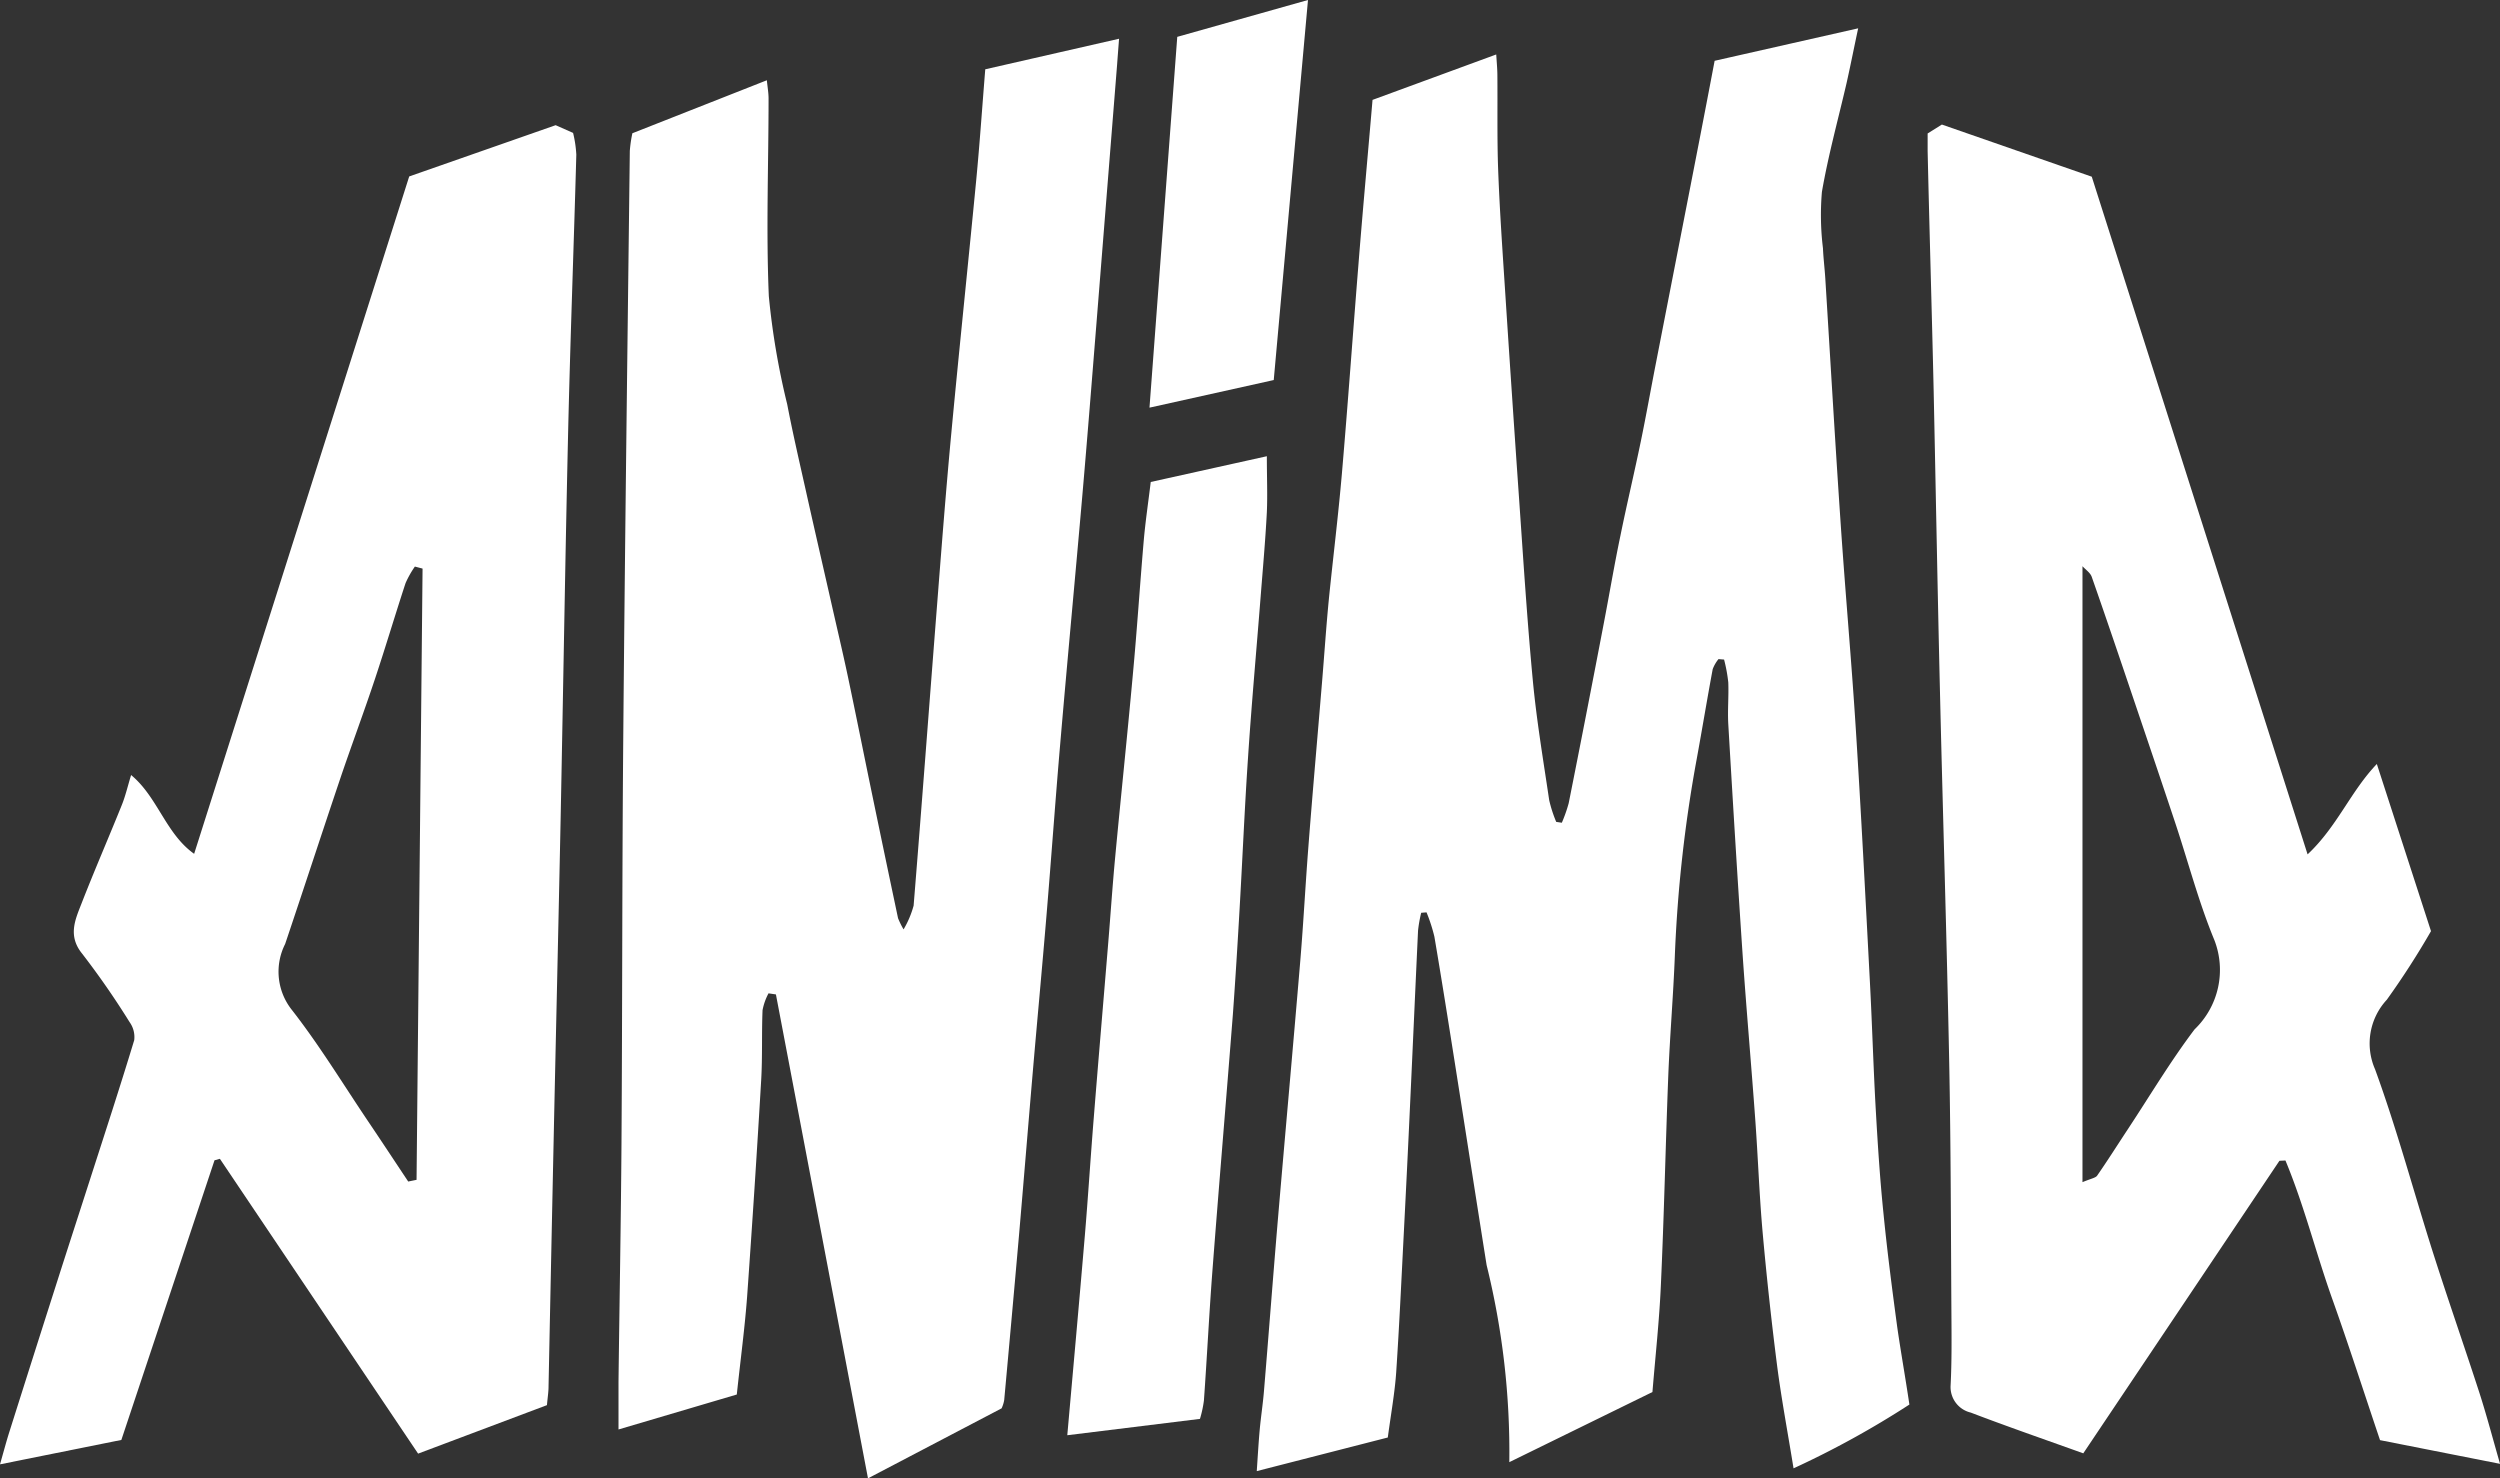 <svg xmlns="http://www.w3.org/2000/svg" xmlns:xlink="http://www.w3.org/1999/xlink" width="59.494" height="35.179" viewBox="0 0 59.494 35.179">
  <rect x="0" y="0" width="59.494" height="35.179" fill="#333333" stroke="none"/>
  <defs>
    <clipPath id="clip-path">
      <rect id="Rectangle_394" data-name="Rectangle 394" width="59.494" height="35.179" transform="translate(0 0)" fill="none"/>
    </clipPath>
  </defs>
  <g id="Group_576" data-name="Group 576" transform="translate(-85 -213.742)">
    <g id="Group_573" data-name="Group 573" transform="translate(85 213.742)" clip-path="url(#clip-path)">
      <path id="Path_3452" data-name="Path 3452" d="M417.3,253.588a21.853,21.853,0,0,1-2.757,1.518c-.14-.867-.289-1.655-.392-2.45q-.2-1.57-.342-3.147c-.08-.894-.111-1.793-.176-2.689-.094-1.3-.21-2.606-.3-3.91-.124-1.837-.235-3.676-.343-5.514-.019-.33.013-.663,0-.993a3.712,3.712,0,0,0-.1-.544l-.133-.011a.853.853,0,0,0-.138.24c-.133.714-.251,1.432-.382,2.147a32.992,32.992,0,0,0-.519,4.679c-.037.95-.118,1.9-.156,2.849-.065,1.666-.1,3.333-.177,5-.037.828-.128,1.654-.2,2.527l-3.406,1.669a18.553,18.553,0,0,0-.54-4.689c-.253-1.593-.5-3.186-.751-4.779-.16-1.013-.32-2.027-.492-3.038a3.981,3.981,0,0,0-.187-.578l-.127.01a3.243,3.243,0,0,0-.075.425c-.065,1.39-.126,2.781-.191,4.171q-.069,1.505-.147,3.01c-.057,1.111-.108,2.221-.182,3.332-.033.473-.117.942-.2,1.549l-3.118.8c.025-.366.042-.675.07-.982s.074-.6.1-.907c.112-1.344.214-2.689.327-4.033.176-2.071.364-4.141.538-6.213.076-.909.123-1.82.194-2.729.1-1.3.216-2.6.324-3.906.056-.671.1-1.343.166-2.013.1-.982.221-1.962.306-2.945.143-1.662.261-3.327.395-4.99.1-1.263.216-2.525.335-3.914l2.944-1.081c.011.189.026.339.027.488.007.756-.009,1.513.019,2.268.035.937.1,1.873.161,2.809q.163,2.515.338,5.03c.1,1.44.191,2.882.327,4.319.09.947.249,1.89.388,2.832a3.191,3.191,0,0,0,.167.517l.134.02a3.534,3.534,0,0,0,.163-.464q.425-2.133.833-4.269c.135-.7.253-1.406.4-2.107.152-.746.329-1.487.483-2.233.128-.618.238-1.241.359-1.859q.3-1.538.6-3.076.22-1.126.439-2.252c.118-.607.234-1.213.359-1.872l3.416-.773c-.107.5-.187.909-.278,1.312-.2.861-.435,1.714-.585,2.582a6.493,6.493,0,0,0,.025,1.339c.01.237.04.473.055.709.122,1.956.235,3.913.368,5.868.11,1.624.256,3.245.359,4.869.127,2,.229,4,.334,5.994.054,1.016.083,2.034.14,3.05.047.83.1,1.661.185,2.488.089.9.206,1.8.327,2.7C417.095,252.331,417.2,252.915,417.3,253.588Z" transform="translate(-371.861 -220.163)" fill="#fff"/>
      <path id="Path_3453" data-name="Path 3453" d="M243.663,255.733l-2.815.832c0-.408,0-.771,0-1.134.023-1.9.058-3.793.071-5.689.021-3.211.014-6.423.042-9.634.04-4.656.1-9.312.156-13.968a3.111,3.111,0,0,1,.061-.422l3.2-1.261c.017.168.041.3.041.436,0,1.566-.061,3.134.006,4.7a17.851,17.851,0,0,0,.437,2.572c.131.682.288,1.36.44,2.039.2.9.406,1.79.609,2.686.131.58.268,1.158.392,1.74.193.915.376,1.831.565,2.746q.313,1.511.632,3.021a1.875,1.875,0,0,0,.132.267,2.285,2.285,0,0,0,.239-.565c.194-2.388.372-4.777.559-7.166.106-1.355.21-2.711.337-4.065.189-2.013.4-4.024.594-6.036.083-.867.142-1.737.215-2.636l3.184-.727c-.018.237-.033.429-.047.621l-.49,6.141c-.109,1.358-.216,2.717-.334,4.074-.172,1.976-.359,3.952-.528,5.928-.118,1.37-.214,2.741-.329,4.111-.105,1.264-.224,2.528-.332,3.792s-.212,2.545-.322,3.818q-.172,1.955-.351,3.908a.778.778,0,0,1-.062.2l-3.18,1.666-2.191-11.516-.176-.026a1.4,1.4,0,0,0-.142.4c-.023.555,0,1.115-.033,1.671q-.151,2.572-.334,5.141C243.854,254.142,243.753,254.889,243.663,255.733Z" transform="translate(-226.129 -222.547)" fill="#fff"/>
      <path id="Path_3454" data-name="Path 3454" d="M574.425,255.608v14.66c.2-.085.307-.1.347-.153.249-.358.481-.726.721-1.09.529-.8,1.022-1.63,1.6-2.394a1.961,1.961,0,0,0,.47-2.126c-.372-.9-.618-1.846-.925-2.771-.32-.963-.646-1.924-.971-2.885-.338-1-.674-1.994-1.022-2.987-.036-.1-.145-.169-.221-.254Zm5.357,6.859c.707-.664,1.02-1.494,1.648-2.151l1.289,3.978a19.351,19.351,0,0,1-1.052,1.633,1.529,1.529,0,0,0-.279,1.655c.526,1.44.921,2.927,1.387,4.389.351,1.1.736,2.2,1.093,3.3.172.533.314,1.075.494,1.7l-2.856-.564c-.38-1.128-.742-2.254-1.14-3.37-.387-1.088-.666-2.217-1.111-3.285l-.143.007-4.668,6.962c-.93-.334-1.81-.638-2.678-.97a.624.624,0,0,1-.479-.649c.029-.575.023-1.152.019-1.728-.013-1.977-.013-3.954-.052-5.931-.058-2.944-.151-5.887-.22-8.831-.057-2.4-.1-4.8-.151-7.2-.043-1.894-.1-3.789-.143-5.685,0-.131,0-.264,0-.416l.339-.212,3.567,1.241Z" transform="translate(-524.867 -242.135)" fill="#fff"/>
      <path id="Path_3455" data-name="Path 3455" d="M94.713,270.425l.2-.041.143-14.546-.183-.048a2.344,2.344,0,0,0-.221.392c-.249.758-.476,1.523-.728,2.28-.261.784-.551,1.56-.817,2.344-.445,1.32-.877,2.646-1.321,3.965a1.461,1.461,0,0,0,.143,1.548c.665.849,1.228,1.777,1.832,2.674.321.476.636.954.953,1.431Zm.025-23.919,3.485-1.22.415.184a2.81,2.81,0,0,1,.077.518c-.06,2.188-.143,4.374-.194,6.561-.071,3.09-.118,6.181-.18,9.271-.052,2.548-.112,5.092-.166,7.638q-.062,2.922-.121,5.845c0,.13-.022.261-.038.443L94.95,276.9l-4.717-7.016-.128.035-2.217,6.655L85,277.155c.083-.289.147-.533.223-.773q.571-1.806,1.147-3.609c.251-.788.508-1.575.761-2.363.359-1.115.723-2.229,1.063-3.349a.608.608,0,0,0-.11-.43,19.463,19.463,0,0,0-1.13-1.63c-.34-.419-.168-.8-.019-1.18.308-.792.648-1.572.965-2.36.086-.214.138-.442.22-.71.633.523.823,1.394,1.5,1.875Z" transform="translate(-85 -242.307)" fill="#fff"/>
      <path id="Path_3456" data-name="Path 3456" d="M357.115,351.642l-3.157.389c.145-1.637.286-3.19.417-4.743.079-.936.137-1.874.213-2.809.112-1.4.231-2.79.346-4.185.055-.671.1-1.342.163-2.012.136-1.443.288-2.885.419-4.329.1-1.068.169-2.138.261-3.207.039-.447.105-.892.167-1.4l2.763-.613c0,.5.018.919,0,1.334-.035.672-.095,1.341-.148,2.012-.1,1.276-.216,2.551-.3,3.828-.081,1.195-.131,2.392-.2,3.587-.048.844-.1,1.687-.161,2.53-.16,2.043-.333,4.086-.489,6.129-.077,1.018-.127,2.037-.2,3.055A2.693,2.693,0,0,1,357.115,351.642Z" transform="translate(-328.559 -317.876)" fill="#fff"/>
      <path id="Path_3457" data-name="Path 3457" d="M375.327,214.619l3.111-.877-.815,9.044-2.957.657Z" transform="translate(-347.311 -213.742)" fill="#fff"/>
    </g>
  </g>
</svg>

